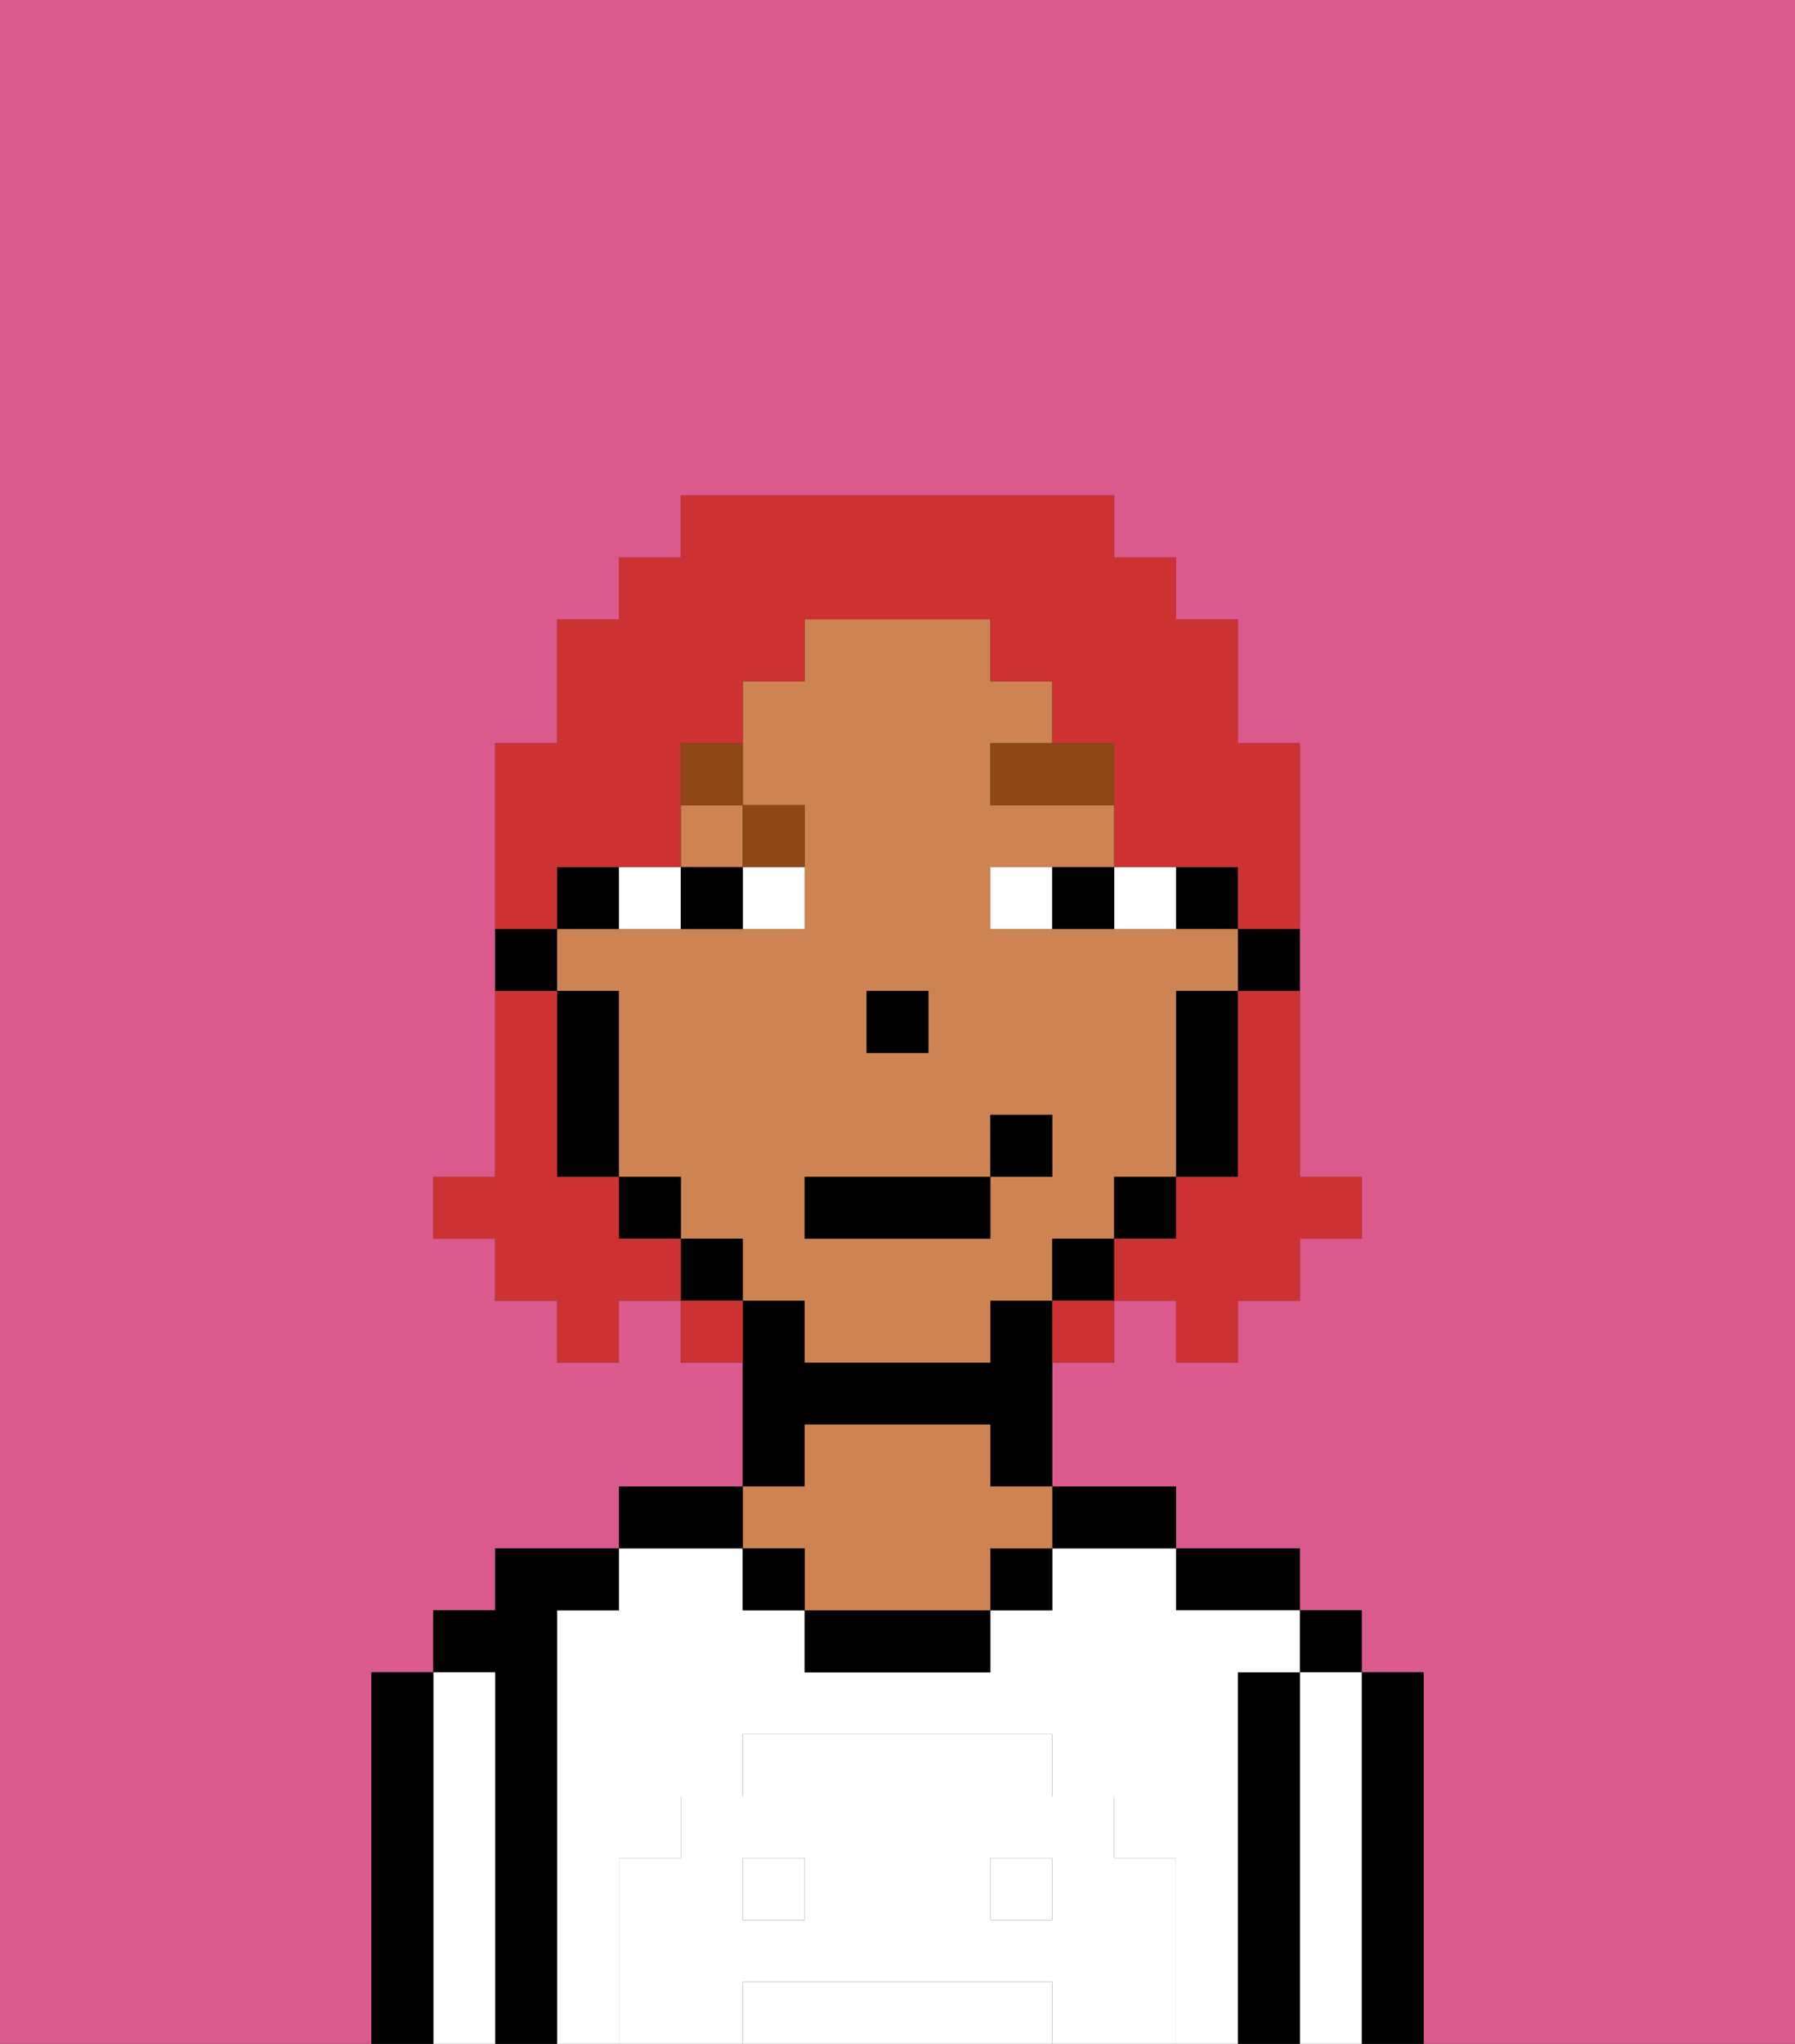 <svg xmlns="http://www.w3.org/2000/svg" viewBox="0 0 29 33"><rect x="0" y="0" width="29" height="33" fill="#333333" stroke="none"/><defs><style>polygon,rect,path{shape-rendering:crispedges;}.ia73-1{fill:#db5a8e;}.ia73-2{fill:#000000;}.ia73-3{fill:#ffffff;}.ia73-4{fill:#ce8452;}.ia73-5{fill:#ffffff;}.ia73-6{fill:#ffffff;}.ia73-7{fill:#8e4717;}.ia73-8{fill:#cc3232;}</style></defs><path class="ia73-1" d="M0,33H6V27H7V26H8V25h2V24h2V22H11V21H10v1H9V21H8V20H7V19H8V12H9V10h1V9h1V8h7V9h1v1h1v2h1v7h1v1H21v1H20v1H19V21H18v1H17v2h2v1h2v1h1v1h1v6h6V0H0Z"/><path class="ia73-2" d="M23,27H22v6h1V27Z"/><rect class="ia73-2" x="21" y="26" width="1" height="1"/><path class="ia73-3" d="M22,27H21v6h1V27Z"/><path class="ia73-2" d="M21,27H20v6h1V27Z"/><path class="ia73-2" d="M20,26h1V25H19v1Z"/><rect class="ia73-3" x="12" y="30" width="1" height="1"/><rect class="ia73-3" x="16" y="30" width="1" height="1"/><path class="ia73-3" d="M16,32H12v1h5V32Z"/><path class="ia73-3" d="M20,27h1V26H19V25H17v1H16v1H13V26H12V25H10v1H9v7h1V30h1V29h1V28h5v1h1v1h1v3h1V27Z"/><path class="ia73-2" d="M18,25h1V24H17v1Z"/><rect class="ia73-2" x="16" y="25" width="1" height="1"/><path class="ia73-2" d="M13,26v1h3V26H13Z"/><path class="ia73-2" d="M13,23h3v1h1V21H16v1H13V21H12v3h1Z"/><path class="ia73-4" d="M13,25v1h3V25h1V24H16V23H13v1H12v1Z"/><rect class="ia73-2" x="12" y="25" width="1" height="1"/><path class="ia73-2" d="M12,24H10v1h2Z"/><path class="ia73-2" d="M9,26h1V25H8v1H7v1H8v6H9V26Z"/><path class="ia73-3" d="M8,27H7v6H8V27Z"/><path class="ia73-2" d="M7,27H6v6H7V27Z"/><path class="ia73-5" d="M19,30H18V29H17V28H12v1H11v1H10v3h2V32h5v1h2V30Zm-6,1H12V30h1Zm4,0H16V30h1Z"/><path class="ia73-2" d="M20,16h1V15H20Z"/><rect class="ia73-2" x="19" y="14" width="1" height="1"/><path class="ia73-4" d="M18,20V19h1V16h1V15H16V14h2V13H16V12h1V11H16V10H13v1H12v2h1v2H9v1h1v3h1v1h1v1h1v1h3V21h1V20Zm-4-4h1v1H14Zm2,3v1H13V19h3V18h1v1Z"/><rect class="ia73-4" x="11" y="13" width="1" height="1"/><path class="ia73-2" d="M19,17v2h1V16H19Z"/><rect class="ia73-2" x="18" y="19" width="1" height="1"/><rect class="ia73-2" x="17" y="20" width="1" height="1"/><rect class="ia73-2" x="11" y="20" width="1" height="1"/><rect class="ia73-2" x="10" y="19" width="1" height="1"/><path class="ia73-2" d="M10,14H9v1h1Z"/><path class="ia73-2" d="M10,16H9v3h1V16Z"/><path class="ia73-2" d="M9,15H8v1H9Z"/><rect class="ia73-2" x="14" y="16" width="1" height="1"/><path class="ia73-6" d="M12,15h1V14H12Z"/><path class="ia73-6" d="M11,15V14H10v1Z"/><path class="ia73-6" d="M19,15V14H18v1Z"/><path class="ia73-6" d="M16,14v1h1V14Z"/><path class="ia73-2" d="M12,15V14H11v1Z"/><path class="ia73-2" d="M17,15h1V14H17Z"/><path class="ia73-7" d="M16,13h2V12H16Z"/><path class="ia73-7" d="M13,14V13H12v1Z"/><path class="ia73-7" d="M12,12H11v1h1Z"/><rect class="ia73-2" x="13" y="19" width="3" height="1"/><rect class="ia73-2" x="16" y="18" width="1" height="1"/><path class="ia73-8" d="M20,17v2H19v1H18v1h1v1h1V21h1V20h1V19H21V16H20Z"/><path class="ia73-8" d="M9,14h2V12h1V11h1V10h3v1h1v1h1v2h2v1h1V12H20V10H19V9H18V8H11V9H10v1H9v2H8v3H9Z"/><path class="ia73-8" d="M10,20V19H9V16H8v3H7v1H8v1H9v1h1V21h1V20Z"/><path class="ia73-8" d="M11,21v1h1V21Z"/><path class="ia73-8" d="M17,22h1V21H17Z"/></svg>